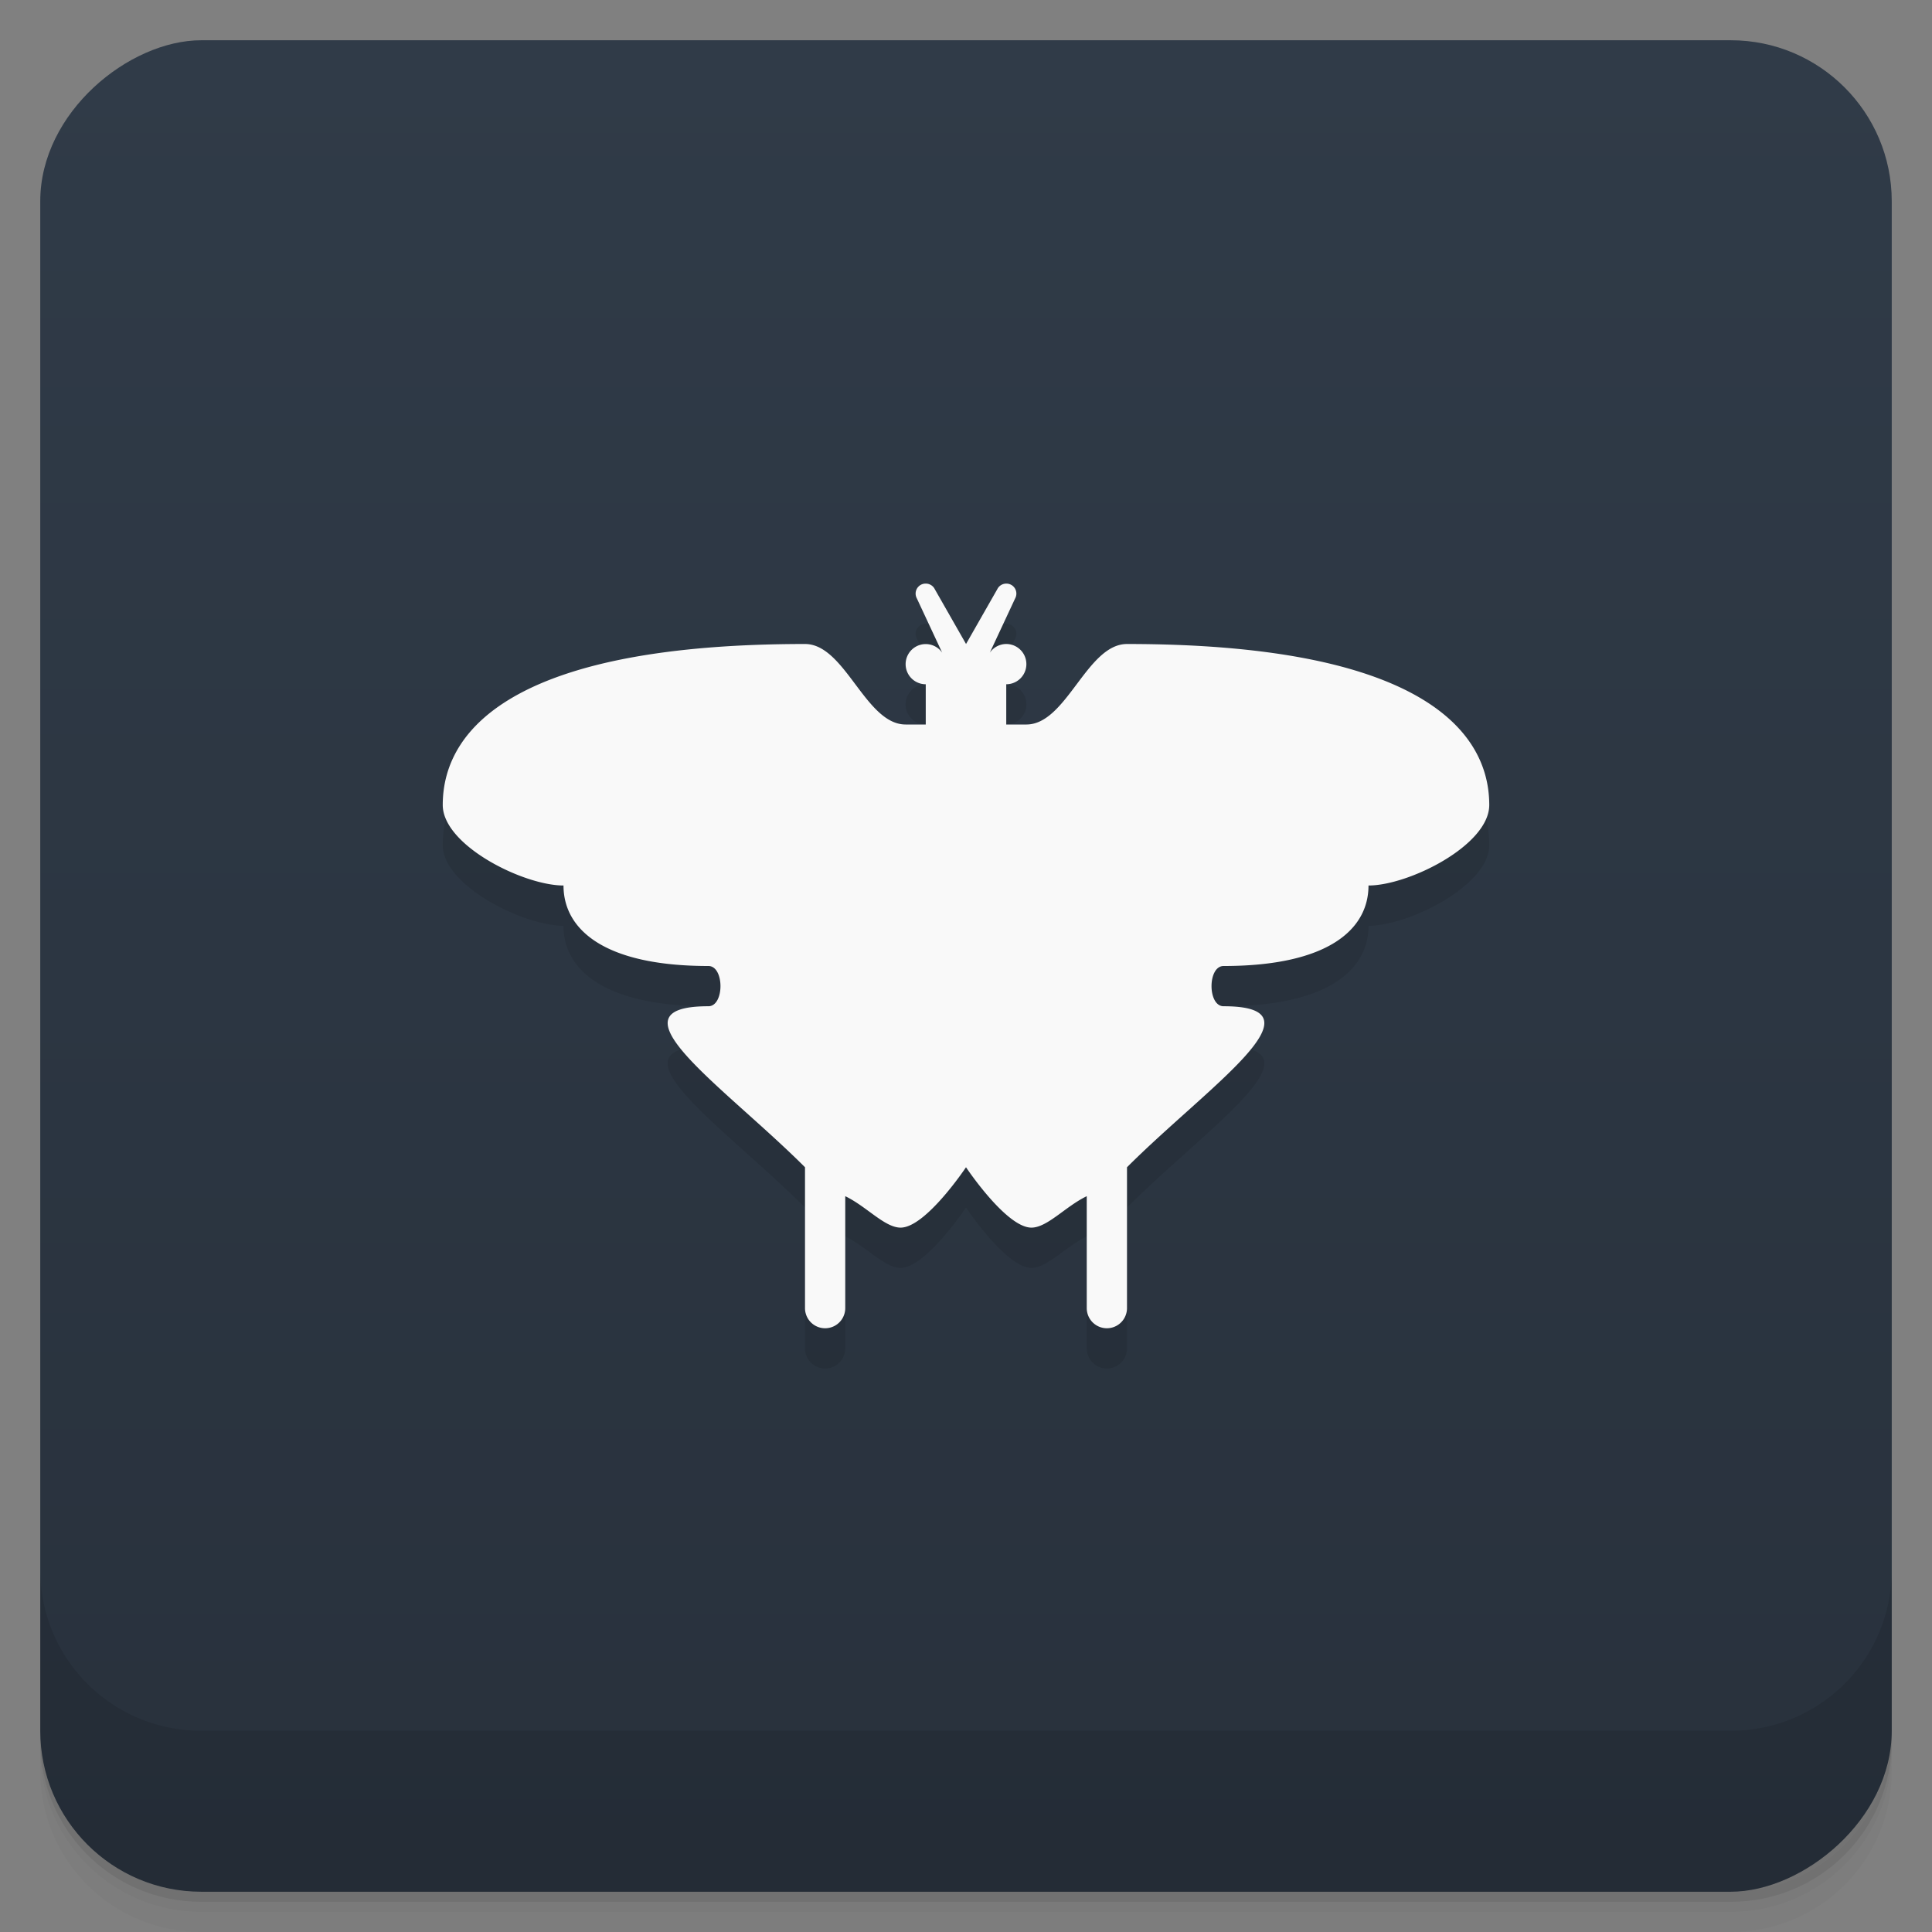 <svg width="48" height="48" viewBox="0 0 48 48" xmlns="http://www.w3.org/2000/svg">
  <rect x="0" y="0" width="48" height="48" fill="#808080" stroke="none"/>
  <defs>
    <linearGradient id="a" x1="-47" x2="-1" gradientUnits="userSpaceOnUse">
      <stop offset="0" stop-color="#28313c"/>
      <stop offset="1" stop-color="#303b48"/>
    </linearGradient>
  </defs>
  <path d="M1 43v.25c0 2.216 1.784 4 4 4h38c2.216 0 4-1.784 4-4V43c0 2.216-1.784 4-4 4H5c-2.216 0-4-1.784-4-4zm0 .5v.5c0 2.216 1.784 4 4 4h38c2.216 0 4-1.784 4-4v-.5c0 2.216-1.784 4-4 4H5c-2.216 0-4-1.784-4-4z" opacity=".02"/>
  <path d="M1 43.25v.25c0 2.216 1.784 4 4 4h38c2.216 0 4-1.784 4-4v-.25c0 2.216-1.784 4-4 4H5c-2.216 0-4-1.784-4-4z" opacity=".05"/>
  <path d="M1 43v.25c0 2.216 1.784 4 4 4h38c2.216 0 4-1.784 4-4V43c0 2.216-1.784 4-4 4H5c-2.216 0-4-1.784-4-4z" opacity=".1"/>
  <rect transform="rotate(-90)" x="-47" y="1" width="46" height="46" rx="4" fill="url(#a)"/>
  <path d="M1 39v4c0 2.216 1.784 4 4 4h38c2.216 0 4-1.784 4-4v-4c0 2.216-1.784 4-4 4H5c-2.216 0-4-1.784-4-4zM22.98 15.5a.248.248 0 0 0-.203.363l.631 1.352A.499.499 0 1 0 23 18v1h-.5c-1 0-1.5-2-2.5-2-7 0-9 2-9 4 0 1 2 2 3 2 0 1.086 1 2 3.6 2 .4 0 .4 1 0 1-2.6 0 .4 2 2.4 4v3.5a.499.499 0 1 0 1 0v-2.781c.526.252.98.781 1.375.781C23 31.5 24 30 24 30s1 1.5 1.625 1.5c.395 0 .849-.529 1.375-.781V33.5a.499.499 0 1 0 1 0V30c2-2 5-4 2.4-4-.4 0-.4-1 0-1 2.6 0 3.6-.91 3.6-2 1 0 3-1 3-2 0-2-2-4-9-4-1 0-1.5 2-2.5 2H25v-1a.5.5 0 0 0 0-1 .5.5 0 0 0-.408.215l.631-1.352a.248.248 0 0 0-.234-.363.249.249 0 0 0-.213.141L24.001 17l-.775-1.359a.25.25 0 0 0-.244-.141" opacity=".1"/>
  <path d="M22.98 14.5a.248.248 0 0 0-.203.363l.631 1.352A.499.499 0 1 0 23 17v1h-.5c-1 0-1.5-2-2.5-2-7 0-9 2-9 4 0 1 2 2 3 2 0 1.086 1 2 3.6 2 .4 0 .4 1 0 1-2.6 0 .4 2 2.4 4v3.5a.499.499 0 1 0 1 0v-2.781c.526.252.98.781 1.375.781C23 30.5 24 29 24 29s1 1.5 1.625 1.5c.395 0 .849-.529 1.375-.781V32.5a.499.499 0 1 0 1 0V29c2-2 5-4 2.4-4-.4 0-.4-1 0-1 2.6 0 3.6-.91 3.6-2 1 0 3-1 3-2 0-2-2-4-9-4-1 0-1.5 2-2.5 2H25v-1a.5.5 0 0 0 0-1 .5.5 0 0 0-.408.215l.631-1.352a.248.248 0 0 0-.234-.363.249.249 0 0 0-.213.141L24.001 16l-.775-1.359a.25.25 0 0 0-.244-.141" fill="#f9f9f9"/>
</svg>
